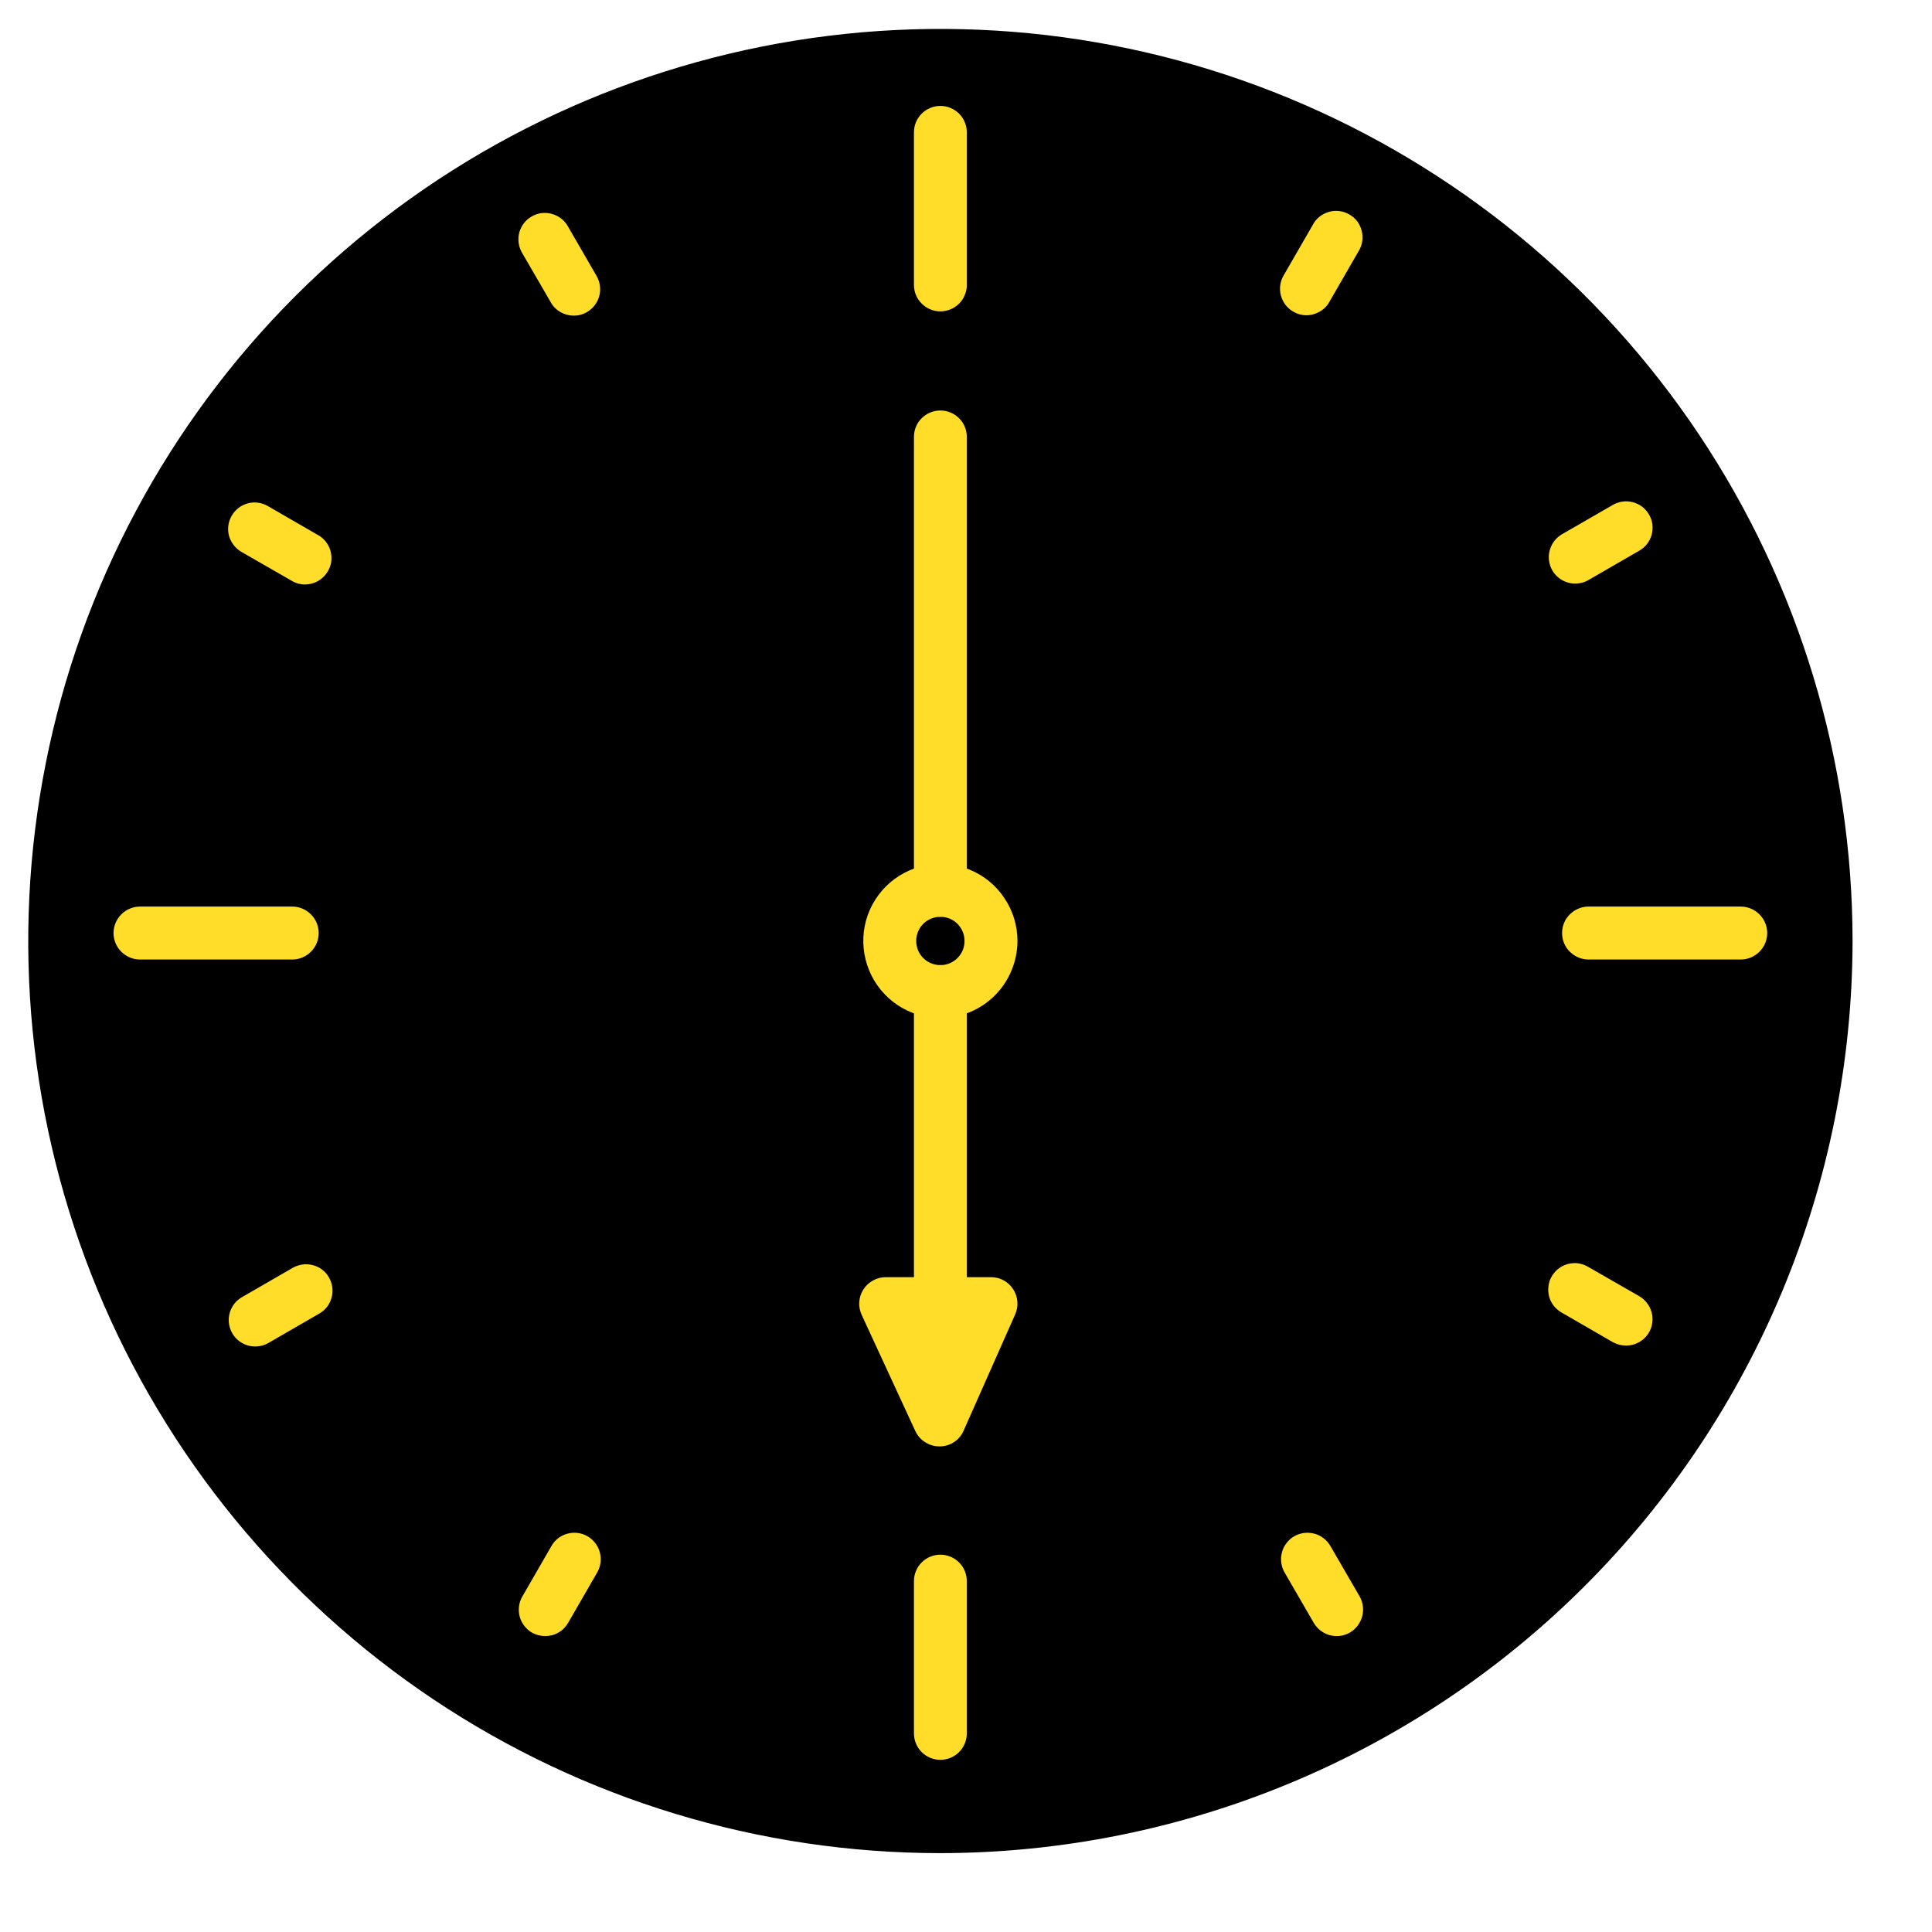 <svg width="17" height="17" viewBox="0 0 17 17" fill="none" xmlns="http://www.w3.org/2000/svg">
<g id="Group 2">
<path id="Vector" d="M8.275 16.075C12.579 16.075 16.068 12.585 16.068 8.281C16.068 3.977 12.579 0.488 8.275 0.488C3.97 0.488 0.481 3.977 0.481 8.281C0.481 12.585 3.97 16.075 8.275 16.075Z" fill="black"/>
<path id="Vector_2" d="M8.274 16.306C6.687 16.306 5.135 15.836 3.815 14.954C2.496 14.072 1.467 12.819 0.859 11.352C0.252 9.886 0.093 8.272 0.403 6.715C0.712 5.158 1.476 3.728 2.599 2.605C3.721 1.483 5.151 0.719 6.708 0.409C8.265 0.099 9.879 0.258 11.345 0.865C12.812 1.473 14.066 2.501 14.948 3.821C15.83 5.141 16.3 6.692 16.301 8.28C16.298 10.408 15.452 12.448 13.947 13.953C12.443 15.458 10.402 16.304 8.274 16.306ZM8.274 0.72C6.779 0.72 5.317 1.163 4.074 1.994C2.831 2.825 1.861 4.006 1.289 5.387C0.717 6.769 0.567 8.289 0.859 9.756C1.151 11.223 1.871 12.57 2.929 13.627C3.986 14.684 5.333 15.405 6.8 15.696C8.267 15.988 9.787 15.838 11.168 15.266C12.55 14.693 13.73 13.724 14.561 12.48C15.392 11.237 15.835 9.775 15.835 8.28C15.833 6.276 15.035 4.354 13.618 2.937C12.2 1.519 10.279 0.722 8.274 0.72Z" fill="black"/>
<path id="Vector_3" d="M8.274 8.958C8.14 8.958 8.009 8.918 7.898 8.844C7.786 8.769 7.699 8.663 7.648 8.539C7.597 8.415 7.583 8.279 7.609 8.148C7.635 8.016 7.7 7.895 7.795 7.8C7.89 7.705 8.011 7.641 8.142 7.615C8.274 7.588 8.41 7.602 8.534 7.653C8.658 7.704 8.764 7.791 8.838 7.903C8.913 8.014 8.953 8.146 8.953 8.28C8.952 8.459 8.881 8.632 8.754 8.759C8.627 8.886 8.454 8.958 8.274 8.958ZM8.274 8.067C8.232 8.067 8.191 8.08 8.156 8.103C8.121 8.126 8.094 8.159 8.078 8.198C8.062 8.237 8.058 8.28 8.066 8.321C8.074 8.363 8.094 8.4 8.124 8.43C8.154 8.46 8.192 8.48 8.233 8.488C8.274 8.497 8.317 8.492 8.356 8.476C8.395 8.46 8.428 8.433 8.451 8.398C8.475 8.363 8.487 8.322 8.487 8.28C8.487 8.223 8.465 8.169 8.425 8.129C8.385 8.089 8.331 8.067 8.274 8.067ZM8.275 2.74C8.213 2.74 8.154 2.715 8.11 2.671C8.066 2.628 8.042 2.569 8.042 2.507V1.164C8.042 1.103 8.066 1.044 8.11 1C8.154 0.956 8.213 0.932 8.275 0.932C8.336 0.932 8.395 0.956 8.439 1C8.483 1.044 8.507 1.103 8.507 1.164V2.504C8.508 2.535 8.502 2.566 8.49 2.594C8.479 2.623 8.462 2.649 8.44 2.671C8.418 2.692 8.393 2.71 8.364 2.722C8.336 2.733 8.305 2.74 8.275 2.74ZM8.275 15.485C8.213 15.485 8.154 15.461 8.11 15.417C8.066 15.373 8.042 15.314 8.042 15.252V13.913C8.042 13.851 8.066 13.792 8.11 13.748C8.154 13.704 8.213 13.68 8.275 13.68C8.336 13.68 8.395 13.704 8.439 13.748C8.483 13.792 8.507 13.851 8.507 13.913V15.252C8.507 15.314 8.483 15.373 8.439 15.417C8.395 15.461 8.336 15.485 8.275 15.485ZM15.317 8.443H13.977C13.916 8.443 13.857 8.418 13.813 8.374C13.769 8.331 13.745 8.272 13.745 8.21C13.745 8.148 13.769 8.089 13.813 8.046C13.857 8.002 13.916 7.977 13.977 7.977H15.317C15.379 7.977 15.438 8.002 15.482 8.046C15.525 8.089 15.55 8.148 15.55 8.21C15.55 8.272 15.525 8.331 15.482 8.374C15.438 8.418 15.379 8.443 15.317 8.443ZM2.572 8.443H1.232C1.17 8.443 1.111 8.418 1.067 8.374C1.024 8.331 0.999 8.272 0.999 8.21C0.999 8.148 1.024 8.089 1.067 8.046C1.111 8.002 1.17 7.977 1.232 7.977H2.572C2.633 7.977 2.693 8.002 2.736 8.046C2.78 8.089 2.804 8.148 2.804 8.21C2.804 8.272 2.78 8.331 2.736 8.374C2.693 8.418 2.633 8.443 2.572 8.443ZM5.046 2.777C5.006 2.777 4.966 2.766 4.931 2.746C4.896 2.726 4.867 2.697 4.847 2.661L4.59 2.218C4.561 2.164 4.554 2.102 4.57 2.043C4.587 1.985 4.625 1.935 4.678 1.905C4.731 1.874 4.793 1.865 4.852 1.881C4.911 1.896 4.962 1.933 4.993 1.985L5.25 2.429C5.28 2.482 5.289 2.545 5.273 2.605C5.257 2.664 5.218 2.715 5.165 2.746C5.129 2.767 5.088 2.778 5.046 2.777ZM13.86 5.135C13.809 5.135 13.759 5.118 13.719 5.087C13.678 5.056 13.649 5.012 13.636 4.963C13.623 4.913 13.626 4.861 13.646 4.814C13.665 4.766 13.7 4.727 13.744 4.701L14.188 4.445C14.214 4.429 14.243 4.419 14.274 4.414C14.305 4.409 14.336 4.411 14.366 4.419C14.396 4.426 14.424 4.44 14.449 4.458C14.474 4.477 14.495 4.501 14.51 4.528C14.526 4.555 14.536 4.584 14.54 4.615C14.543 4.646 14.541 4.677 14.533 4.707C14.524 4.737 14.51 4.764 14.491 4.789C14.471 4.813 14.447 4.833 14.42 4.848L13.977 5.104C13.941 5.125 13.901 5.135 13.86 5.135ZM2.245 11.848C2.194 11.848 2.144 11.831 2.104 11.8C2.063 11.769 2.034 11.725 2.021 11.676C2.007 11.626 2.011 11.574 2.03 11.527C2.05 11.479 2.084 11.44 2.129 11.414L2.572 11.158C2.599 11.142 2.628 11.132 2.659 11.127C2.69 11.122 2.721 11.124 2.751 11.132C2.781 11.139 2.809 11.152 2.834 11.171C2.859 11.19 2.879 11.213 2.895 11.241C2.91 11.268 2.92 11.297 2.924 11.328C2.928 11.359 2.926 11.39 2.917 11.42C2.909 11.45 2.895 11.477 2.876 11.502C2.856 11.526 2.832 11.546 2.805 11.561L2.362 11.817C2.326 11.838 2.286 11.848 2.245 11.848ZM11.759 14.396C11.719 14.396 11.679 14.385 11.644 14.364C11.609 14.344 11.58 14.315 11.56 14.28L11.303 13.836C11.288 13.81 11.278 13.781 11.274 13.75C11.27 13.72 11.272 13.689 11.28 13.66C11.287 13.63 11.301 13.603 11.32 13.578C11.338 13.554 11.361 13.533 11.388 13.518C11.414 13.503 11.444 13.493 11.474 13.489C11.504 13.485 11.535 13.487 11.565 13.495C11.594 13.502 11.622 13.516 11.646 13.535C11.67 13.553 11.691 13.577 11.706 13.603L11.963 14.046C11.994 14.1 12.002 14.164 11.986 14.223C11.97 14.283 11.931 14.334 11.878 14.365C11.842 14.386 11.801 14.397 11.759 14.396ZM2.684 5.143C2.643 5.143 2.603 5.132 2.568 5.111L2.124 4.856C2.071 4.825 2.032 4.774 2.015 4.715C1.999 4.655 2.008 4.591 2.039 4.538C2.07 4.484 2.12 4.446 2.18 4.429C2.24 4.413 2.303 4.422 2.357 4.453L2.8 4.709C2.845 4.734 2.879 4.774 2.899 4.821C2.918 4.868 2.922 4.921 2.909 4.97C2.895 5.02 2.866 5.063 2.826 5.094C2.785 5.126 2.735 5.142 2.684 5.143ZM11.495 2.774C11.455 2.774 11.415 2.763 11.38 2.742C11.353 2.727 11.33 2.707 11.311 2.682C11.293 2.658 11.279 2.631 11.271 2.601C11.263 2.572 11.261 2.541 11.265 2.511C11.269 2.48 11.279 2.451 11.294 2.425L11.55 1.981C11.564 1.953 11.584 1.928 11.609 1.908C11.633 1.888 11.661 1.874 11.691 1.865C11.721 1.856 11.753 1.853 11.784 1.857C11.815 1.861 11.845 1.871 11.873 1.887C11.9 1.902 11.924 1.923 11.943 1.948C11.961 1.973 11.975 2.002 11.982 2.032C11.99 2.063 11.991 2.095 11.986 2.126C11.981 2.157 11.97 2.187 11.953 2.213L11.697 2.657C11.677 2.693 11.648 2.722 11.612 2.742C11.576 2.763 11.536 2.774 11.495 2.774ZM4.798 14.396C4.757 14.396 4.717 14.386 4.681 14.366C4.628 14.335 4.589 14.284 4.573 14.225C4.557 14.165 4.565 14.101 4.596 14.048L4.852 13.604C4.882 13.55 4.933 13.511 4.993 13.495C5.053 13.479 5.116 13.487 5.17 13.518C5.223 13.549 5.262 13.6 5.278 13.659C5.294 13.719 5.286 13.783 5.255 13.836L4.999 14.28C4.979 14.315 4.95 14.345 4.914 14.365C4.879 14.386 4.839 14.396 4.798 14.396ZM14.309 11.84C14.268 11.84 14.228 11.83 14.192 11.81L13.749 11.554C13.721 11.539 13.696 11.519 13.676 11.495C13.656 11.471 13.641 11.443 13.632 11.413C13.624 11.382 13.621 11.351 13.625 11.32C13.628 11.288 13.638 11.258 13.654 11.231C13.67 11.204 13.691 11.18 13.716 11.161C13.741 11.142 13.77 11.129 13.8 11.121C13.831 11.114 13.863 11.112 13.893 11.117C13.925 11.123 13.954 11.134 13.981 11.151L14.425 11.406C14.469 11.432 14.504 11.472 14.523 11.519C14.543 11.566 14.546 11.618 14.533 11.668C14.52 11.717 14.491 11.761 14.45 11.792C14.409 11.823 14.36 11.84 14.309 11.84Z" fill="#FFDD29"/>
<path id="Vector_4" d="M8.274 8.067C8.213 8.067 8.154 8.042 8.11 7.999C8.066 7.955 8.042 7.895 8.042 7.834V3.844C8.042 3.783 8.066 3.723 8.11 3.68C8.154 3.636 8.213 3.612 8.274 3.612C8.336 3.612 8.395 3.636 8.439 3.68C8.483 3.723 8.507 3.783 8.507 3.844V7.834C8.507 7.895 8.483 7.955 8.439 7.999C8.395 8.042 8.336 8.067 8.274 8.067ZM8.274 12.196C8.213 12.196 8.154 12.171 8.11 12.127C8.066 12.084 8.042 12.025 8.042 11.963V8.725C8.042 8.663 8.066 8.604 8.11 8.56C8.154 8.517 8.213 8.492 8.274 8.492C8.336 8.492 8.395 8.517 8.439 8.56C8.483 8.604 8.507 8.663 8.507 8.725V11.963C8.507 12.025 8.483 12.084 8.439 12.127C8.395 12.171 8.336 12.196 8.274 12.196Z" fill="#FFDD29"/>
<path id="Vector_5" d="M8.267 12.727C8.222 12.727 8.179 12.715 8.142 12.691C8.104 12.668 8.074 12.634 8.055 12.594L7.582 11.57C7.566 11.534 7.558 11.495 7.561 11.456C7.563 11.417 7.576 11.379 7.597 11.346C7.618 11.313 7.647 11.286 7.682 11.267C7.716 11.248 7.755 11.238 7.794 11.238H8.72C8.759 11.238 8.797 11.247 8.831 11.266C8.865 11.284 8.894 11.311 8.915 11.344C8.936 11.376 8.949 11.413 8.952 11.452C8.955 11.491 8.949 11.529 8.933 11.565L8.479 12.589C8.461 12.63 8.432 12.665 8.395 12.689C8.357 12.714 8.313 12.727 8.269 12.727H8.267ZM8.158 11.703L8.262 11.93L8.362 11.703H8.158Z" fill="#FFDD29"/>
</g>
</svg>
